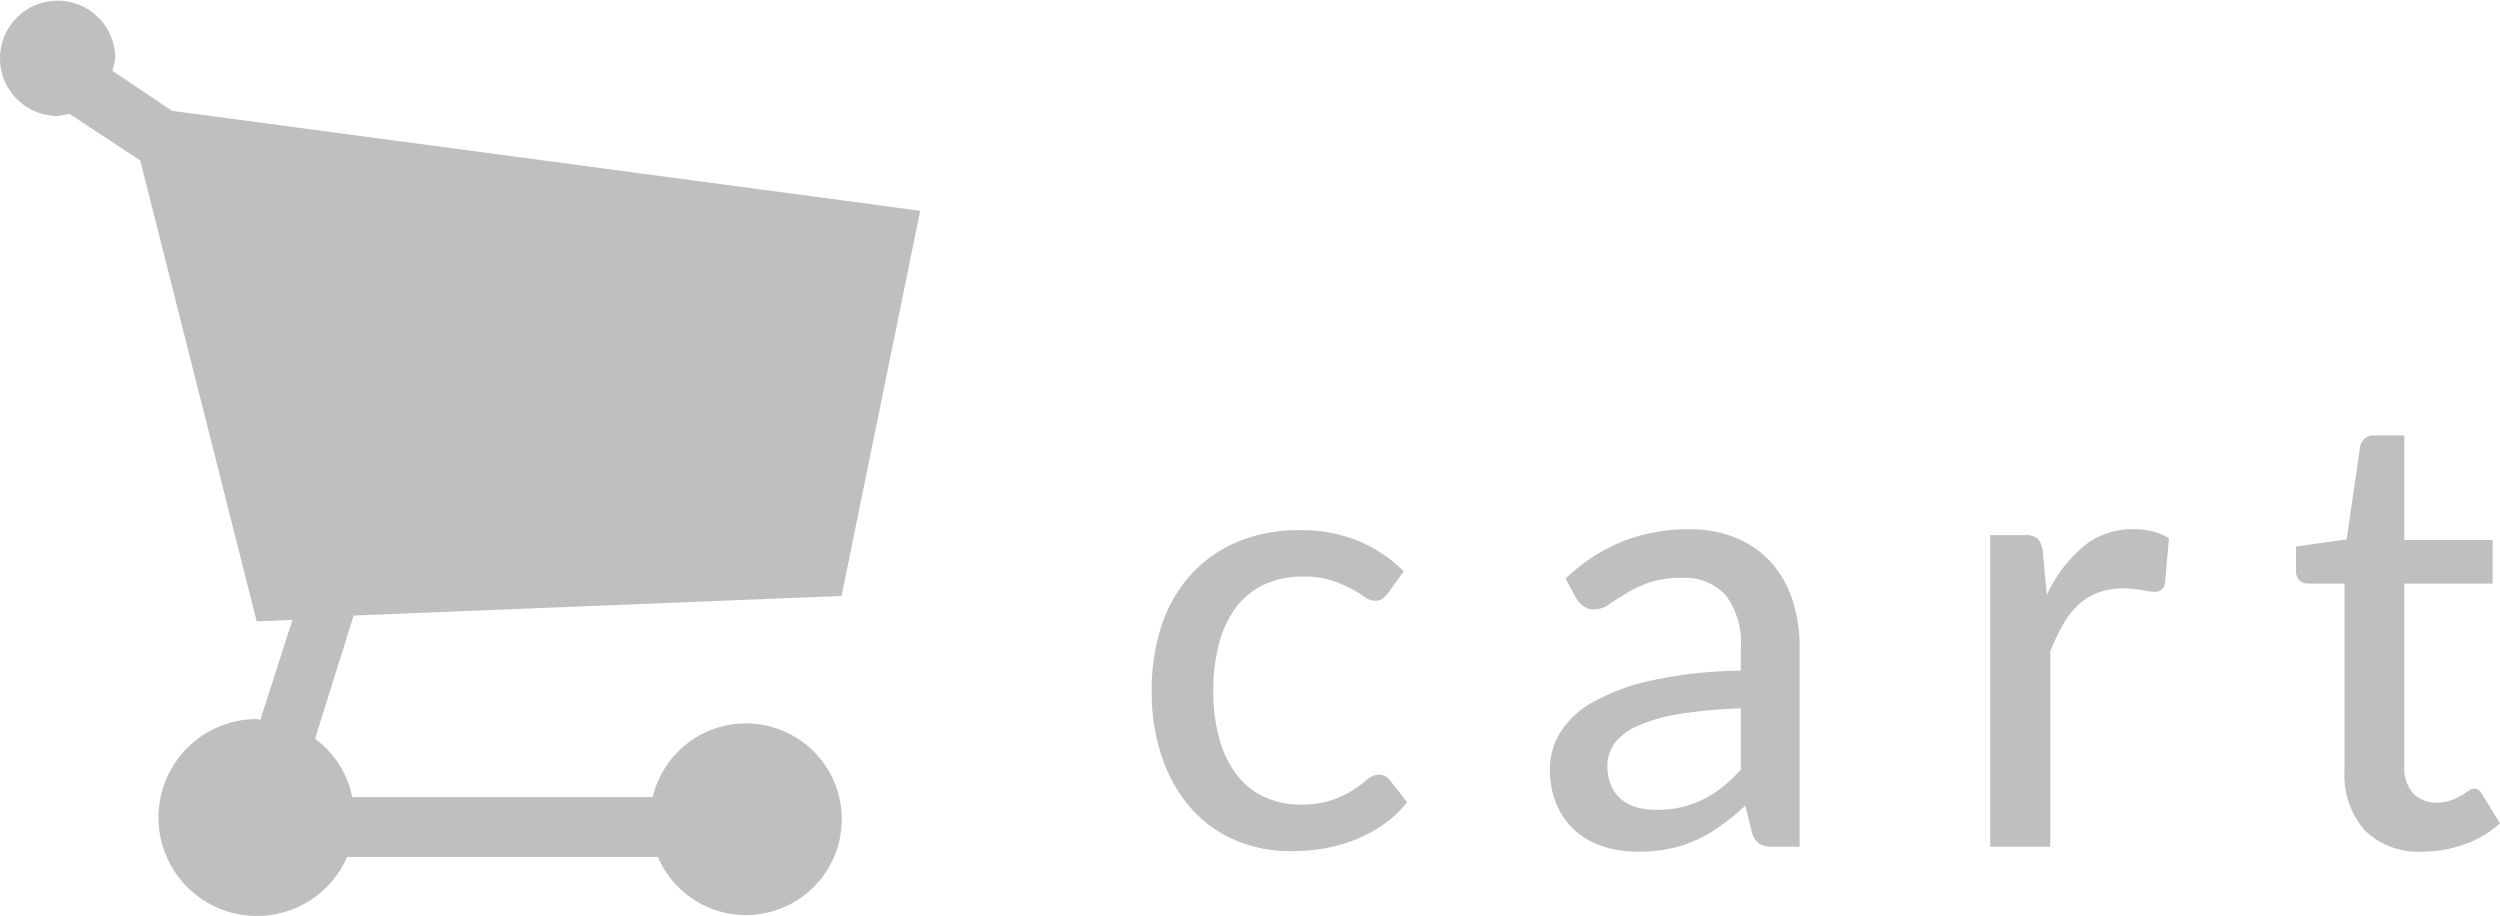 <svg xmlns="http://www.w3.org/2000/svg" viewBox="0 0 57.054 20.904">
  <defs>
    <style>
      .cls-1 {
        opacity: 0.25;
      }
    </style>
  </defs>
  <g id="グループ化_381" data-name="グループ化 381" transform="translate(-888.271 -47.676)">
    <path id="パス_224" data-name="パス 224" class="cls-1" d="M19.206,13.5,21,4.71,3.928,2.43,2.563,1.514a1.583,1.583,0,0,0,.067-.3A1.315,1.315,0,1,0,1.315,2.546a1.838,1.838,0,0,0,.266-.05L3.2,3.561,5.858,14.08l.816-.033-.732,2.28c-.033,0-.05-.017-.083-.017a2.247,2.247,0,1,0,2.064,3.146h7.09a2.187,2.187,0,1,0-.117-1.365H8.039a2.194,2.194,0,0,0-.849-1.331l.882-2.813Z" transform="translate(888.271 47.776)"/>
    <path id="パス_330" data-name="パス 330" class="cls-1" d="M5.943-5.782a.757.757,0,0,1-.122.122.278.278,0,0,1-.172.045A.407.407,0,0,1,5.415-5.7a3.087,3.087,0,0,0-.308-.189,2.753,2.753,0,0,0-.448-.189,2.069,2.069,0,0,0-.648-.088,2.058,2.058,0,0,0-.889.182,1.712,1.712,0,0,0-.64.518,2.383,2.383,0,0,0-.388.819A4.088,4.088,0,0,0,1.96-3.563,4.017,4.017,0,0,0,2.1-2.454a2.4,2.4,0,0,0,.4.819,1.688,1.688,0,0,0,.63.5,1.945,1.945,0,0,0,.826.172,2.082,2.082,0,0,0,.728-.108A2.38,2.38,0,0,0,5.159-1.3a3.253,3.253,0,0,0,.315-.234.4.4,0,0,1,.259-.109.3.3,0,0,1,.259.126l.392.5A2.64,2.64,0,0,1,5.835-.5a3.13,3.13,0,0,1-.648.343,3.657,3.657,0,0,1-.718.2A4.57,4.57,0,0,1,3.71.1,3.148,3.148,0,0,1,2.468-.147a2.815,2.815,0,0,1-1-.714A3.417,3.417,0,0,1,.8-2.013a4.571,4.571,0,0,1-.245-1.55A4.668,4.668,0,0,1,.774-5.026a3.256,3.256,0,0,1,.651-1.158,3.009,3.009,0,0,1,1.061-.763,3.556,3.556,0,0,1,1.442-.277,3.436,3.436,0,0,1,1.344.245,3.283,3.283,0,0,1,1.036.693ZM14-3.157a10.416,10.416,0,0,0-1.414.13,3.89,3.89,0,0,0-.945.27,1.283,1.283,0,0,0-.525.4.858.858,0,0,0-.161.507,1.1,1.1,0,0,0,.087.459.854.854,0,0,0,.238.315.954.954,0,0,0,.353.178,1.654,1.654,0,0,0,.441.056,2.475,2.475,0,0,0,.578-.063,2.3,2.3,0,0,0,.493-.178,2.482,2.482,0,0,0,.441-.284A3.927,3.927,0,0,0,14-1.757ZM10-6.118a4.069,4.069,0,0,1,1.292-.847,4.064,4.064,0,0,1,1.529-.28,2.733,2.733,0,0,1,1.078.2,2.218,2.218,0,0,1,.791.556,2.368,2.368,0,0,1,.487.854,3.482,3.482,0,0,1,.164,1.1V0h-.609a.581.581,0,0,1-.308-.067.458.458,0,0,1-.168-.248L14.1-.938a5.887,5.887,0,0,1-.539.445,3.452,3.452,0,0,1-.556.329,2.842,2.842,0,0,1-.62.207,3.5,3.5,0,0,1-.728.07A2.612,2.612,0,0,1,10.875,0a1.769,1.769,0,0,1-.641-.354A1.671,1.671,0,0,1,9.8-.952a2.049,2.049,0,0,1-.158-.833,1.578,1.578,0,0,1,.227-.808,2.05,2.05,0,0,1,.742-.7,4.77,4.77,0,0,1,1.344-.5A10.047,10.047,0,0,1,14-4.018v-.518a1.808,1.808,0,0,0-.343-1.2,1.256,1.256,0,0,0-1.008-.4,2.2,2.2,0,0,0-.753.112,2.9,2.9,0,0,0-.525.249q-.221.137-.385.248a.6.6,0,0,1-.339.112.388.388,0,0,1-.241-.077.642.642,0,0,1-.165-.182Zm10.983.371a3.254,3.254,0,0,1,.826-1.1,1.766,1.766,0,0,1,1.162-.4,1.77,1.77,0,0,1,.438.053,1.127,1.127,0,0,1,.361.158l-.091,1.029a.222.222,0,0,1-.231.189,1.679,1.679,0,0,1-.294-.038,2.178,2.178,0,0,0-.42-.039,1.649,1.649,0,0,0-.581.095,1.357,1.357,0,0,0-.451.28,1.907,1.907,0,0,0-.354.455,4.555,4.555,0,0,0-.287.612V0H19.691V-7.112h.784a.433.433,0,0,1,.3.081.529.529,0,0,1,.115.284ZM29.568.112a1.757,1.757,0,0,1-1.326-.483,1.908,1.908,0,0,1-.465-1.379V-6.006H26.95a.285.285,0,0,1-.2-.073.284.284,0,0,1-.08-.22v-.553l1.155-.161.308-2.121a.33.33,0,0,1,.108-.186.313.313,0,0,1,.207-.067h.693V-7h2.016v.994H29.141v4.165a.852.852,0,0,0,.207.627.716.716,0,0,0,.528.206.965.965,0,0,0,.326-.049,1.3,1.3,0,0,0,.235-.109q.1-.06.168-.109a.227.227,0,0,1,.126-.049.167.167,0,0,1,.108.031.393.393,0,0,1,.08.1l.406.658a2.358,2.358,0,0,1-.8.476A2.785,2.785,0,0,1,29.568.112Z" transform="translate(914 67)"/>
  </g>
</svg>

